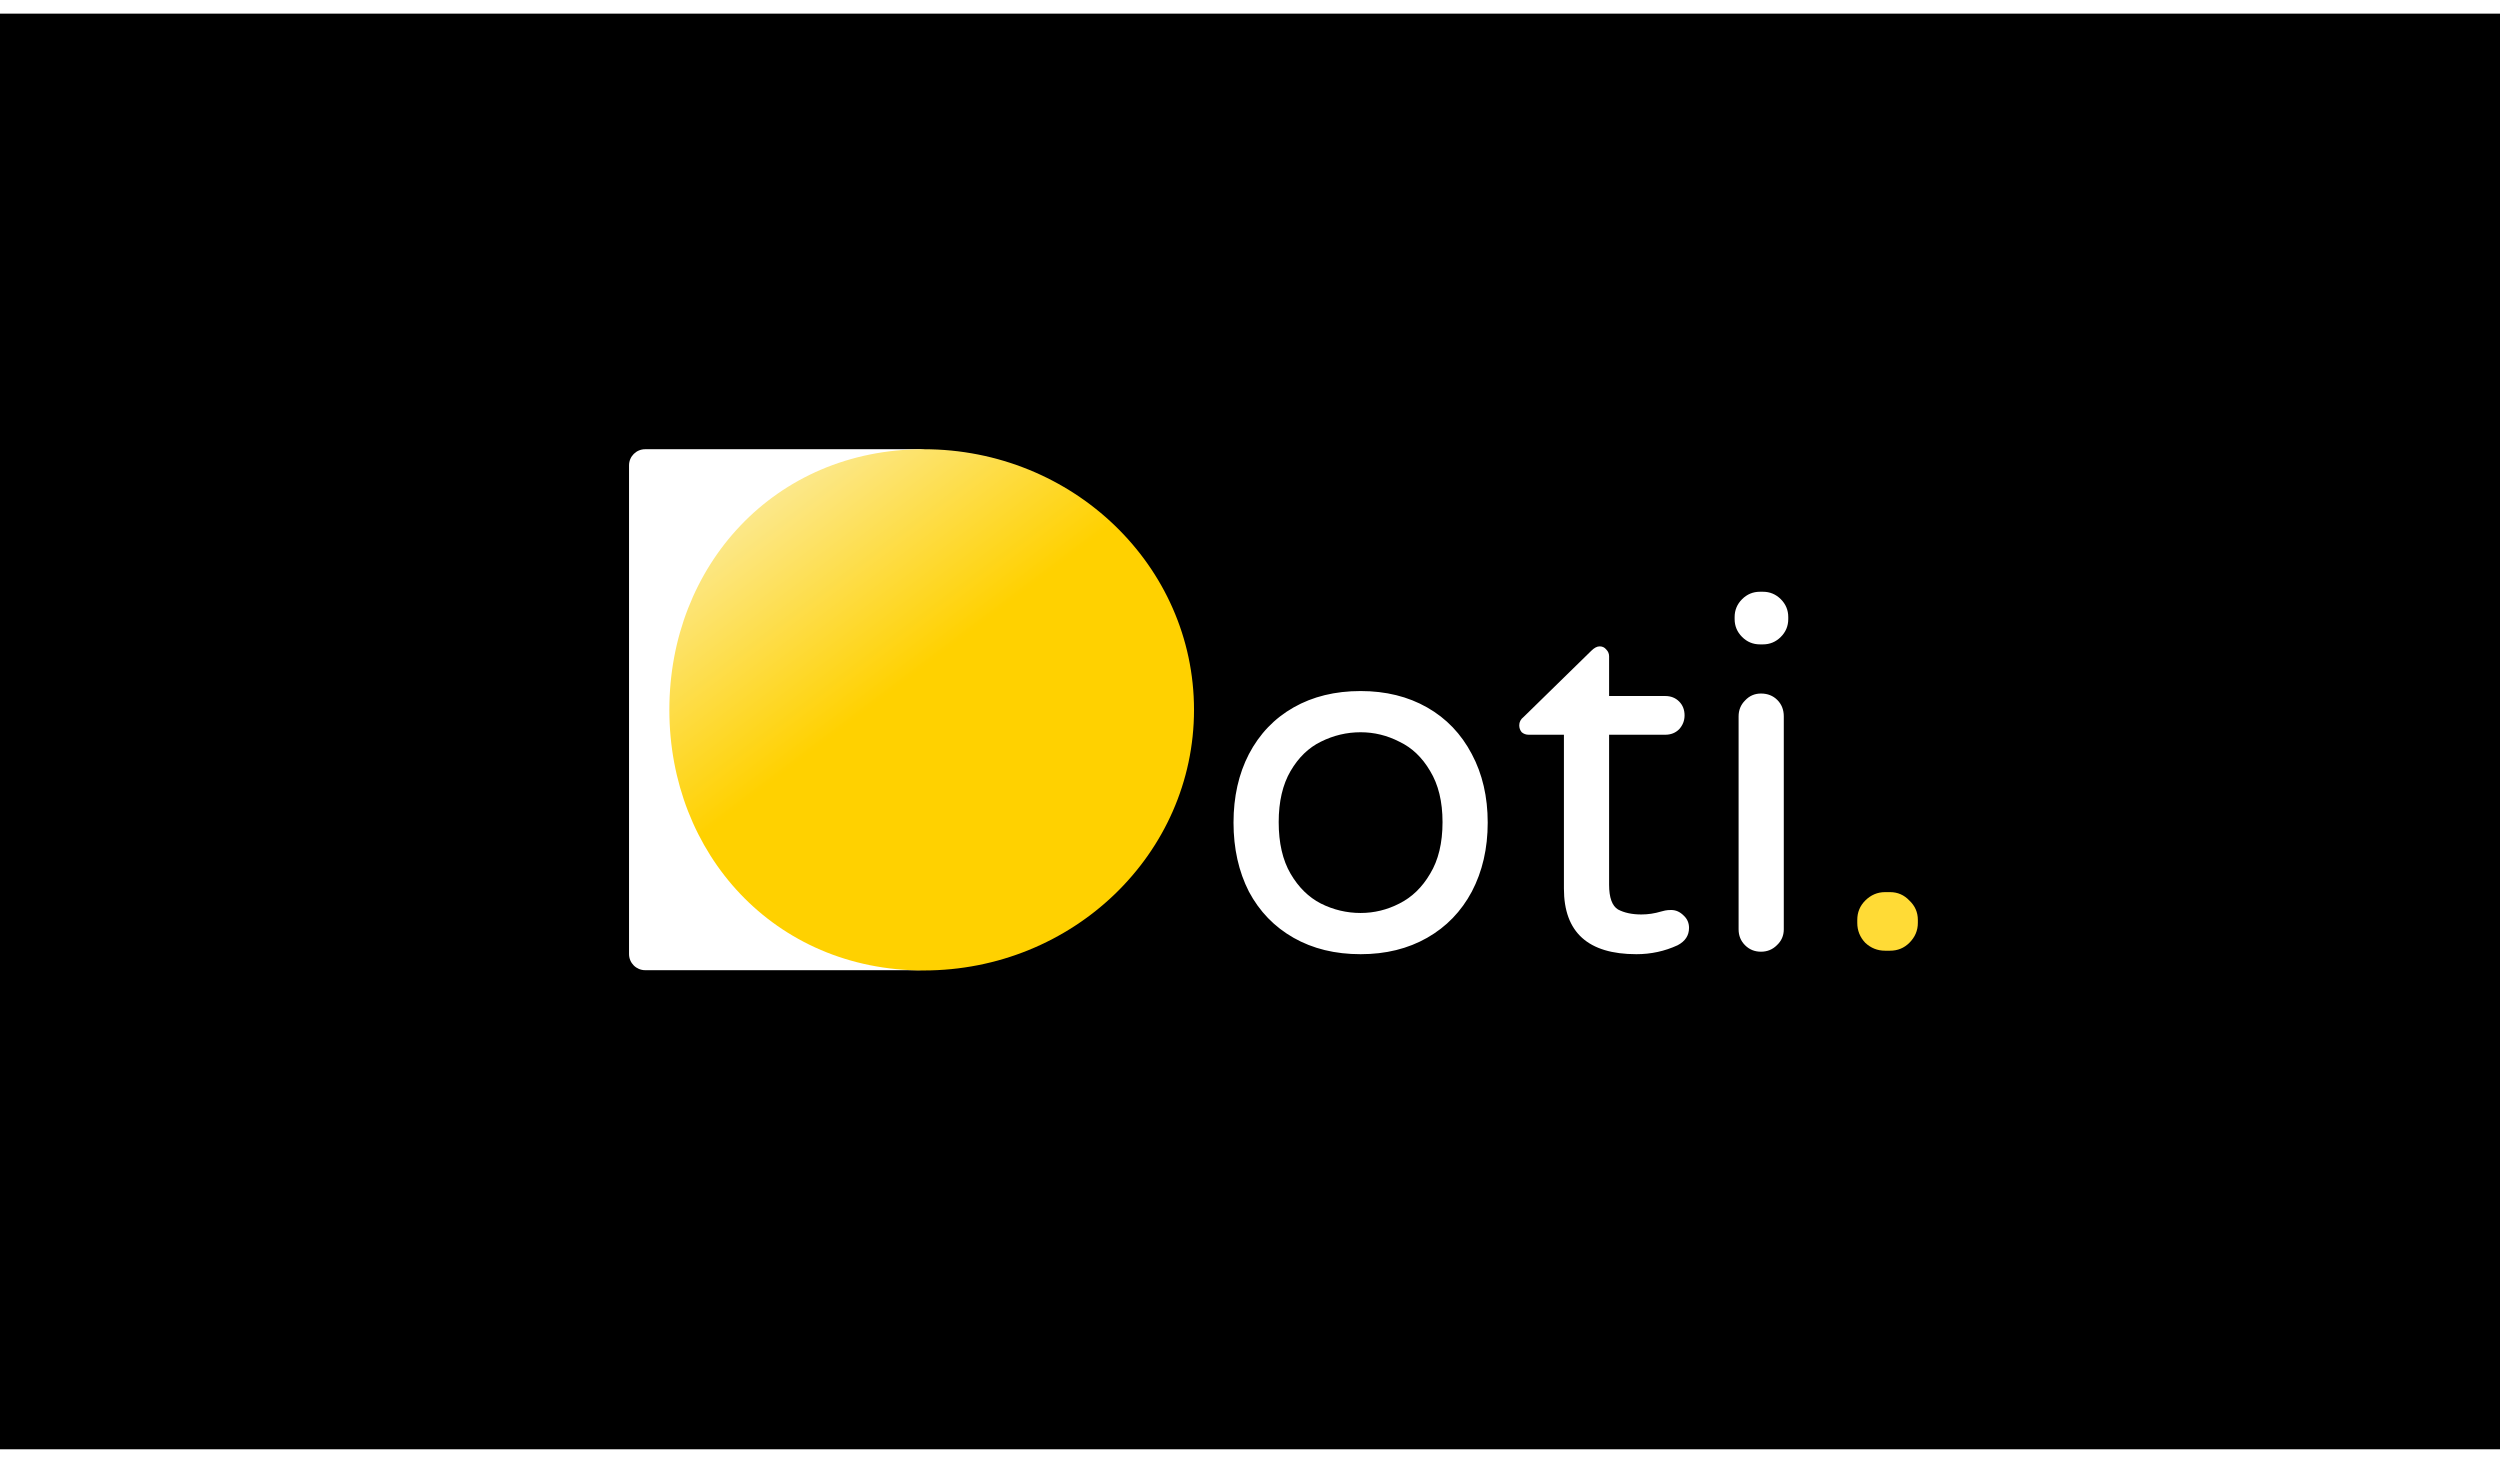 <svg width="135" height="79" viewBox="0 0 155 89" fill="none" xmlns="http://www.w3.org/2000/svg">
<rect x="0" y="0" width="155" height="89" fill="#808080" stroke="none"/>
<g clip-path="url(#clip0_18_64)">
<rect width="155" height="89" fill="black"/>
<path d="M39 28C39 27.448 39.448 27 40 27H57C57.552 27 58 27.448 58 28V58.3C58 58.852 57.552 59.3 57 59.3H40C39.448 59.3 39 58.852 39 58.3V28Z" fill="white"/>
<path d="M84.358 58.308C82.778 58.308 81.392 57.969 80.202 57.292C79.012 56.615 78.088 55.66 77.432 54.429C76.796 53.177 76.478 51.751 76.478 50.151C76.478 48.55 76.796 47.134 77.432 45.903C78.088 44.651 79.012 43.686 80.202 43.009C81.392 42.332 82.778 41.993 84.358 41.993C85.918 41.993 87.293 42.332 88.483 43.009C89.673 43.686 90.596 44.651 91.253 45.903C91.91 47.134 92.238 48.55 92.238 50.151C92.238 51.751 91.91 53.177 91.253 54.429C90.596 55.66 89.673 56.615 88.483 57.292C87.293 57.969 85.918 58.308 84.358 58.308ZM84.358 55.753C85.199 55.753 86 55.558 86.759 55.168C87.539 54.778 88.175 54.163 88.667 53.321C89.18 52.48 89.437 51.413 89.437 50.12C89.437 48.847 89.18 47.791 88.667 46.949C88.175 46.108 87.539 45.502 86.759 45.133C86 44.743 85.199 44.548 84.358 44.548C83.496 44.548 82.675 44.743 81.895 45.133C81.136 45.502 80.51 46.108 80.017 46.949C79.525 47.791 79.279 48.847 79.279 50.12C79.279 51.413 79.525 52.48 80.017 53.321C80.51 54.163 81.136 54.778 81.895 55.168C82.675 55.558 83.496 55.753 84.358 55.753ZM101.457 58.308C98.461 58.308 96.963 56.953 96.963 54.245V44.702H94.778C94.613 44.702 94.47 44.651 94.347 44.548C94.244 44.425 94.193 44.281 94.193 44.117C94.193 43.912 94.285 43.737 94.47 43.594L98.656 39.5C98.841 39.315 99.015 39.223 99.179 39.223C99.344 39.223 99.477 39.284 99.579 39.407C99.703 39.531 99.764 39.674 99.764 39.838V42.301H103.243C103.592 42.301 103.879 42.414 104.105 42.64C104.33 42.865 104.443 43.153 104.443 43.502C104.443 43.83 104.33 44.117 104.105 44.363C103.879 44.589 103.592 44.702 103.243 44.702H99.764V53.998C99.764 54.799 99.949 55.312 100.318 55.537C100.708 55.743 101.19 55.845 101.765 55.845C102.176 55.845 102.586 55.784 102.996 55.66C103.078 55.64 103.161 55.62 103.243 55.599C103.345 55.578 103.468 55.568 103.612 55.568C103.899 55.568 104.156 55.681 104.382 55.907C104.607 56.112 104.72 56.368 104.72 56.676C104.72 57.148 104.484 57.508 104.012 57.754C103.212 58.123 102.36 58.308 101.457 58.308ZM109.117 39.1C108.686 39.1 108.317 38.946 108.009 38.638C107.701 38.33 107.547 37.961 107.547 37.53V37.407C107.547 36.976 107.701 36.606 108.009 36.298C108.317 35.991 108.686 35.837 109.117 35.837H109.302C109.733 35.837 110.102 35.991 110.41 36.298C110.718 36.606 110.872 36.976 110.872 37.407V37.53C110.872 37.961 110.718 38.33 110.41 38.638C110.102 38.946 109.733 39.1 109.302 39.1H109.117ZM109.179 58.154C108.789 58.154 108.46 58.02 108.194 57.754C107.927 57.487 107.793 57.159 107.793 56.769V43.563C107.793 43.173 107.927 42.845 108.194 42.578C108.46 42.291 108.789 42.147 109.179 42.147C109.589 42.147 109.928 42.28 110.194 42.547C110.461 42.814 110.595 43.153 110.595 43.563V56.769C110.595 57.159 110.451 57.487 110.164 57.754C109.897 58.02 109.569 58.154 109.179 58.154Z" fill="white"/>
<path d="M116.875 58.092C116.403 58.092 115.993 57.928 115.644 57.6C115.315 57.251 115.151 56.84 115.151 56.368V56.184C115.151 55.712 115.315 55.312 115.644 54.983C115.993 54.635 116.403 54.46 116.875 54.46H117.183C117.655 54.46 118.055 54.635 118.383 54.983C118.732 55.312 118.907 55.712 118.907 56.184V56.368C118.907 56.84 118.732 57.251 118.383 57.6C118.055 57.928 117.655 58.092 117.183 58.092H116.875Z" fill="url(#paint0_linear_18_64)"/>
<path d="M74.029 43.158C74.029 52.083 66.523 59.317 57.264 59.317C48.006 59.317 41.5 52.083 41.5 43.158C41.5 34.234 48.006 27 57.264 27C66.523 27 74.029 34.234 74.029 43.158Z" fill="url(#paint1_linear_18_64)"/>
</g>
<defs>
<linearGradient id="paint0_linear_18_64" x1="115.5" y1="54" x2="118" y2="59.5" gradientUnits="userSpaceOnUse">
<stop offset="0.986" stop-color="#FFDB36"/>
</linearGradient>
<linearGradient id="paint1_linear_18_64" x1="45.5" y1="31" x2="65.5" y2="57.5" gradientUnits="userSpaceOnUse">
<stop stop-color="#FCE991"/>
<stop offset="0.443" stop-color="#FFD100"/>
</linearGradient>
<clipPath id="clip0_18_64">
<rect width="155" height="89" fill="white"/>
</clipPath>
</defs>
</svg>